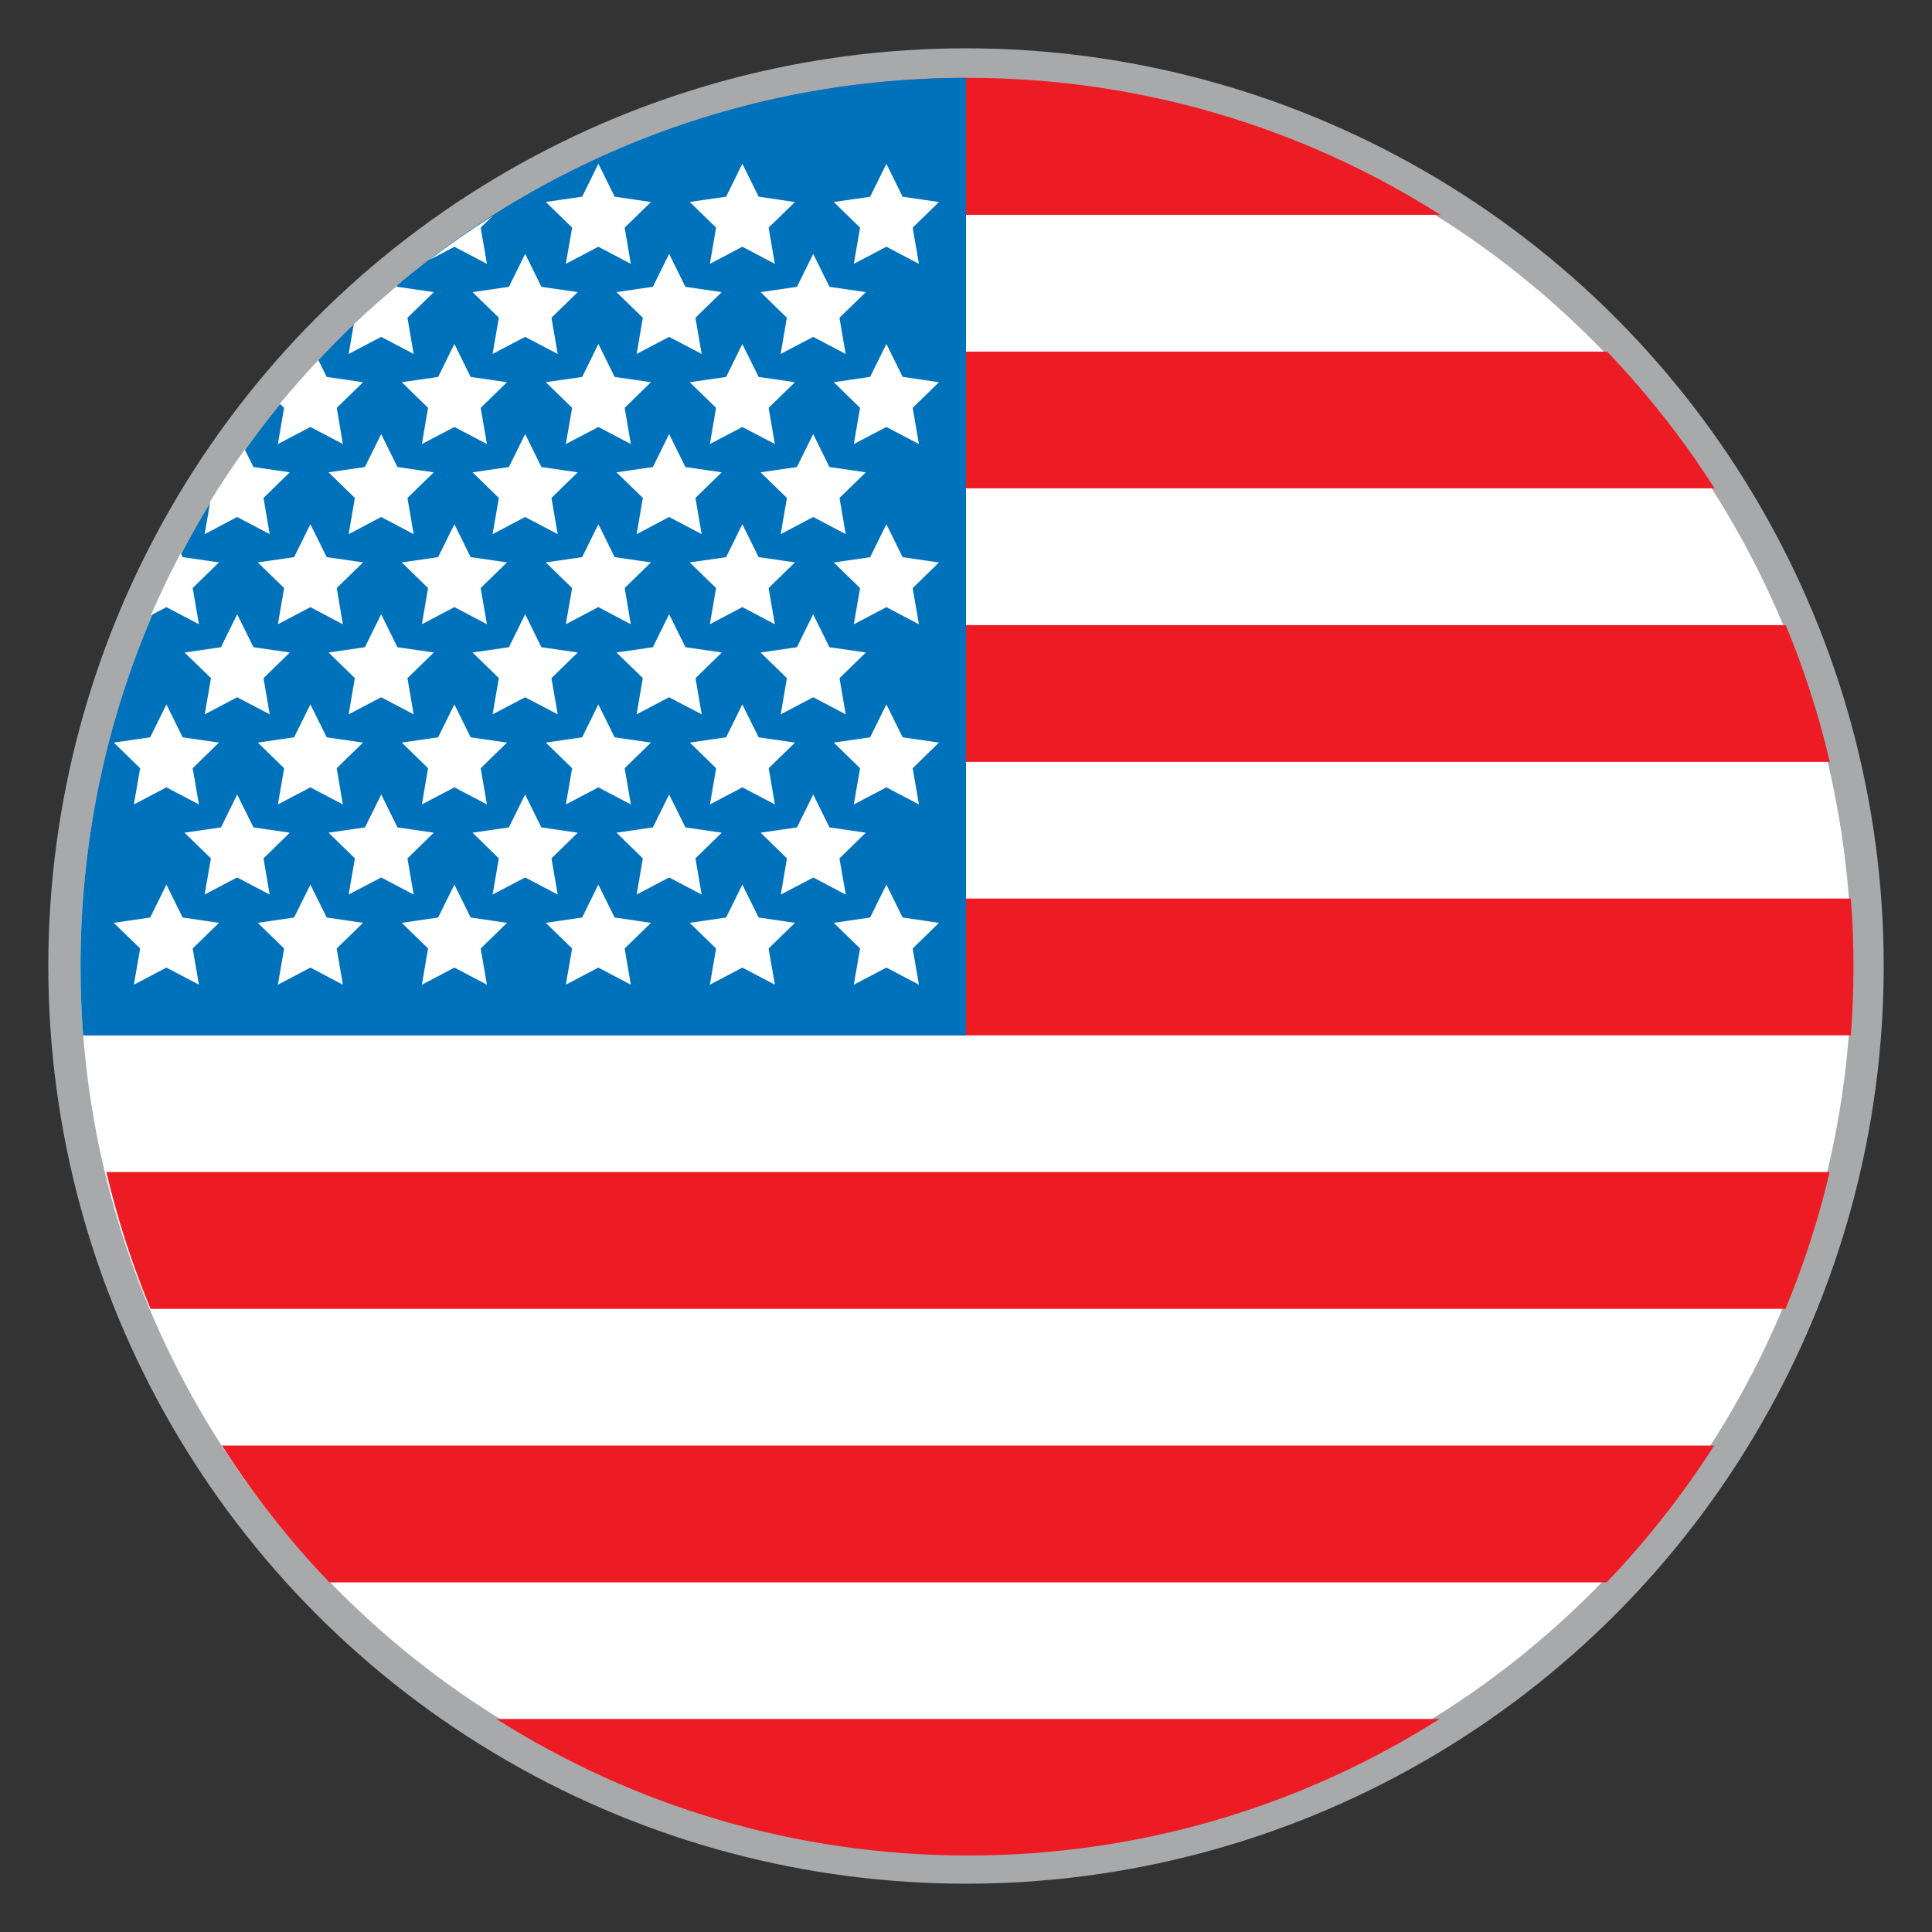 <?xml version="1.0" encoding="utf-8"?>
<!-- Generator: Adobe Illustrator 16.0.0, SVG Export Plug-In . SVG Version: 6.00 Build 0)  -->
<!DOCTYPE svg PUBLIC "-//W3C//DTD SVG 1.1//EN" "http://www.w3.org/Graphics/SVG/1.1/DTD/svg11.dtd">
<svg version="1.1" id="Layer_1" xmlns="http://www.w3.org/2000/svg" xmlns:xlink="http://www.w3.org/1999/xlink" x="0px" y="0px"
	 width="30px" height="30px" viewBox="0 0 30 30" enable-background="new 0 0 30 30" xml:space="preserve">
<rect x="0" y="0" width="30" height="30" fill="#333333" stroke="none"/>
<circle fill="#FFFFFF" stroke="#A7A9AB" stroke-width="0.5" stroke-miterlimit="10" cx="15" cy="15" r="14"/>
<path fill="#ED1C24" d="M2.338,20.324h25.387c0.283-0.681,0.514-1.393,0.686-2.125H1.651C1.824,18.932,2.054,19.644,2.338,20.324z
	 M15.031,28.812c2.691,0,5.203-0.776,7.323-2.12H7.708C9.829,28.036,12.339,28.812,15.031,28.812z M28.74,13.953H1.321
	c-0.025,0.35-0.04,0.702-0.04,1.058c0,0.359,0.014,0.713,0.041,1.066H28.74c0.027-0.353,0.041-0.708,0.041-1.066
	C28.781,14.655,28.768,14.303,28.74,13.953z M5.115,24.571h19.833c0.622-0.649,1.183-1.363,1.67-2.125H3.446
	C3.933,23.208,4.492,23.922,5.115,24.571z M27.729,9.707H2.334c-0.283,0.683-0.513,1.391-0.686,2.123h26.765
	C28.242,11.098,28.012,10.389,27.729,9.707z M24.956,5.46H5.106C4.485,6.111,3.926,6.821,3.44,7.583h23.184
	C26.137,6.821,25.578,6.111,24.956,5.46z M15.031,1.209c-2.698,0-5.213,0.78-7.336,2.127h14.673
	C20.245,1.989,17.729,1.209,15.031,1.209z"/>
<path fill="#0072BC" d="M15,1.209c-7.594,0-13.75,6.176-13.75,13.796c0,0.36,0.014,0.718,0.041,1.072H15V1.209z"/>
<path fill="#FFFFFF" d="M5.073,11.449L4.82,10.938l-0.253,0.511l-0.564,0.082l0.409,0.398l-0.097,0.562l0.505-0.265l0.504,0.265
	l-0.096-0.562l0.409-0.398L5.073,11.449z M12.879,10.05l-0.252-0.512l-0.253,0.512l-0.564,0.082l0.409,0.398l-0.096,0.562
	l0.505-0.265l0.504,0.265l-0.096-0.562l0.409-0.398L12.879,10.05z M7.308,11.449l-0.252-0.511l-0.253,0.511l-0.564,0.082
	l0.408,0.398l-0.096,0.562l0.505-0.265l0.505,0.265l-0.097-0.562l0.409-0.398L7.308,11.449z M4.82,8.14L4.567,8.651L4.003,8.733
	l0.409,0.398L4.315,9.693L4.82,9.428l0.504,0.266L5.229,9.131l0.409-0.398L5.073,8.651L4.82,8.14z M9.544,11.449l-0.253-0.511
	L9.04,11.449l-0.565,0.082l0.409,0.398l-0.097,0.562l0.505-0.265l0.504,0.265L9.7,11.929l0.408-0.398L9.544,11.449z M11.78,11.449
	l-0.253-0.511l-0.252,0.511l-0.564,0.082l0.409,0.398l-0.096,0.562l0.504-0.265l0.505,0.265l-0.097-0.562l0.409-0.398L11.78,11.449z
	 M10.896,11.092l-0.096-0.562l0.408-0.398l-0.564-0.082L10.39,9.538l-0.252,0.512l-0.565,0.082l0.409,0.398l-0.097,0.562
	l0.504-0.265L10.896,11.092z M11.78,8.651L11.527,8.14l-0.252,0.512L10.71,8.733l0.409,0.398l-0.096,0.562l0.504-0.266l0.505,0.266
	l-0.097-0.562l0.409-0.398L11.78,8.651z M6.423,11.092L6.327,10.53l0.409-0.398L6.171,10.05L5.919,9.538L5.666,10.05l-0.564,0.082
	L5.51,10.53l-0.096,0.562l0.505-0.265L6.423,11.092z M9.544,8.651L9.292,8.14L9.04,8.651L8.475,8.733l0.409,0.398L8.786,9.693
	l0.505-0.266l0.504,0.266L9.7,9.131l0.408-0.398L9.544,8.651z M8.66,11.092L8.563,10.53l0.408-0.398L8.407,10.05L8.155,9.538
	L7.902,10.05l-0.564,0.082l0.408,0.398l-0.097,0.562l0.505-0.265L8.66,11.092z M6.423,5.496L6.327,4.934l0.409-0.398L6.171,4.454
	L6.163,4.437C5.934,4.63,5.71,4.828,5.493,5.035L5.414,5.496l0.505-0.265L6.423,5.496z M12.879,7.252L12.627,6.74l-0.253,0.512
	l-0.564,0.082l0.409,0.398l-0.096,0.562l0.505-0.266l0.504,0.266l-0.096-0.562l0.409-0.398L12.879,7.252z M7.308,14.247
	l-0.252-0.511l-0.253,0.511L6.239,14.33l0.408,0.398L6.551,15.29l0.505-0.265l0.505,0.265l-0.097-0.562l0.409-0.398L7.308,14.247z
	 M11.78,14.247l-0.253-0.511l-0.252,0.511L10.71,14.33l0.409,0.398l-0.096,0.562l0.504-0.265l0.505,0.265l-0.097-0.562l0.409-0.398
	L11.78,14.247z M14.016,14.247l-0.252-0.511l-0.253,0.511l-0.564,0.083l0.408,0.398l-0.097,0.562l0.506-0.265l0.505,0.265
	l-0.097-0.562l0.408-0.398L14.016,14.247z M11.78,5.853l-0.253-0.511l-0.252,0.511L10.71,5.935l0.409,0.398l-0.096,0.562
	l0.504-0.265l0.505,0.265l-0.097-0.562l0.409-0.398L11.78,5.853z M9.544,14.247l-0.253-0.511L9.04,14.247L8.475,14.33l0.409,0.398
	L8.786,15.29l0.505-0.265l0.504,0.265L9.7,14.728l0.408-0.398L9.544,14.247z M4.188,8.294L4.092,7.732L4.5,7.334L3.936,7.252
	L3.8,6.98C3.614,7.24,3.435,7.508,3.266,7.782L3.178,8.294l0.504-0.266L4.188,8.294z M4.82,6.63l0.504,0.265L5.229,6.333
	l0.409-0.398L5.073,5.853L4.943,5.59C4.737,5.811,4.538,6.037,4.346,6.27l0.065,0.063L4.315,6.895L4.82,6.63z M2.079,12.491
	l0.505-0.265l0.505,0.265l-0.097-0.562L3.4,11.531l-0.564-0.082l-0.252-0.511l-0.252,0.511l-0.565,0.082l0.409,0.398L2.079,12.491z
	 M4.092,13.329L4.5,12.93l-0.564-0.082l-0.253-0.511l-0.252,0.511L2.865,12.93l0.41,0.399L3.178,13.89l0.504-0.265l0.505,0.265
	L4.092,13.329z M5.073,14.247L4.82,13.736l-0.253,0.511L4.003,14.33l0.409,0.398L4.315,15.29l0.505-0.265l0.504,0.265l-0.096-0.562
	l0.409-0.398L5.073,14.247z M9.544,5.853L9.292,5.341L9.04,5.853L8.475,5.935l0.409,0.398L8.786,6.895L9.292,6.63l0.504,0.265
	L9.7,6.333l0.408-0.398L9.544,5.853z M7.746,4.934L7.649,5.496l0.505-0.265L8.66,5.496L8.563,4.934l0.408-0.398L8.407,4.454
	L8.155,3.942L7.902,4.454L7.338,4.536L7.746,4.934z M9.982,4.934L9.886,5.496l0.504-0.265l0.505,0.265l-0.096-0.562l0.408-0.398
	l-0.564-0.082L10.39,3.942l-0.252,0.511L9.573,4.536L9.982,4.934z M8.786,4.097l0.505-0.266l0.504,0.266L9.7,3.535l0.408-0.398
	L9.544,3.054L9.292,2.543L9.04,3.054L8.475,3.136l0.409,0.398L8.786,4.097z M12.218,4.934l-0.096,0.562l0.505-0.265l0.504,0.265
	l-0.096-0.562l0.409-0.398l-0.564-0.082l-0.252-0.511l-0.253,0.511l-0.564,0.082L12.218,4.934z M11.023,4.097l0.504-0.266
	l0.505,0.266l-0.097-0.562l0.409-0.398L11.78,3.054l-0.253-0.511l-0.252,0.511L10.71,3.136l0.409,0.398L11.023,4.097z M2.836,14.247
	l-0.252-0.511l-0.252,0.511L1.767,14.33l0.409,0.398L2.079,15.29l0.505-0.265l0.505,0.265l-0.097-0.562L3.4,14.33L2.836,14.247z
	 M10.39,6.74l-0.252,0.512L9.573,7.334l0.409,0.398L9.886,8.294l0.504-0.266l0.505,0.266l-0.096-0.562l0.408-0.398l-0.564-0.082
	L10.39,6.74z M13.258,4.097l0.506-0.266l0.505,0.266l-0.097-0.562l0.408-0.398l-0.564-0.082l-0.252-0.511l-0.253,0.511l-0.564,0.082
	l0.408,0.398L13.258,4.097z M7.561,4.097L7.464,3.535L7.65,3.354C7.312,3.567,6.983,3.795,6.666,4.037l0.39-0.205L7.561,4.097z
	 M3.089,9.693L2.992,9.131L3.4,8.733L2.836,8.651L2.806,8.588C2.639,8.903,2.484,9.226,2.342,9.555l0.242-0.127L3.089,9.693z
	 M13.764,5.341l-0.253,0.511l-0.564,0.083l0.408,0.398l-0.097,0.562l0.506-0.265l0.505,0.265l-0.097-0.562l0.408-0.398l-0.564-0.083
	L13.764,5.341z M7.308,5.853L7.056,5.341L6.803,5.853L6.239,5.935l0.408,0.398L6.551,6.895L7.056,6.63l0.505,0.265L7.464,6.333
	l0.409-0.398L7.308,5.853z M3.683,10.827l0.505,0.265L4.092,10.53L4.5,10.132L3.936,10.05L3.683,9.538L3.431,10.05l-0.565,0.082
	l0.41,0.398l-0.097,0.562L3.683,10.827z M5.919,6.74L5.666,7.252L5.102,7.334L5.51,7.732L5.414,8.294l0.505-0.266l0.504,0.266
	L6.327,7.732l0.409-0.398L6.171,7.252L5.919,6.74z M7.308,8.651L7.056,8.14L6.803,8.651L6.239,8.733l0.408,0.398L6.551,9.693
	l0.505-0.266l0.505,0.266L7.464,9.131l0.409-0.398L7.308,8.651z M13.764,8.14l-0.253,0.512l-0.564,0.082l0.408,0.398l-0.097,0.562
	l0.506-0.266l0.505,0.266l-0.097-0.562l0.408-0.398l-0.564-0.082L13.764,8.14z M8.155,6.74L7.902,7.252L7.338,7.334l0.408,0.398
	L7.649,8.294l0.505-0.266L8.66,8.294L8.563,7.732l0.408-0.398L8.407,7.252L8.155,6.74z M6.327,13.329l0.409-0.399l-0.564-0.082
	l-0.252-0.511l-0.253,0.511L5.102,12.93l0.409,0.399L5.414,13.89l0.505-0.265l0.504,0.265L6.327,13.329z M8.563,13.329l0.408-0.399
	l-0.565-0.082l-0.252-0.511l-0.252,0.511L7.338,12.93l0.408,0.399L7.649,13.89l0.505-0.265L8.66,13.89L8.563,13.329z M13.764,10.938
	l-0.253,0.511l-0.564,0.082l0.408,0.398l-0.097,0.562l0.506-0.265l0.505,0.265l-0.097-0.562l0.408-0.398l-0.564-0.082L13.764,10.938
	z M13.035,13.329l0.409-0.399l-0.564-0.082l-0.252-0.511l-0.253,0.511l-0.564,0.082l0.409,0.399l-0.096,0.562l0.505-0.265
	l0.504,0.265L13.035,13.329z M10.799,13.329l0.408-0.399l-0.564-0.082l-0.253-0.511l-0.252,0.511L9.573,12.93l0.409,0.399
	L9.886,13.89l0.504-0.265l0.505,0.265L10.799,13.329z"/>
</svg>
